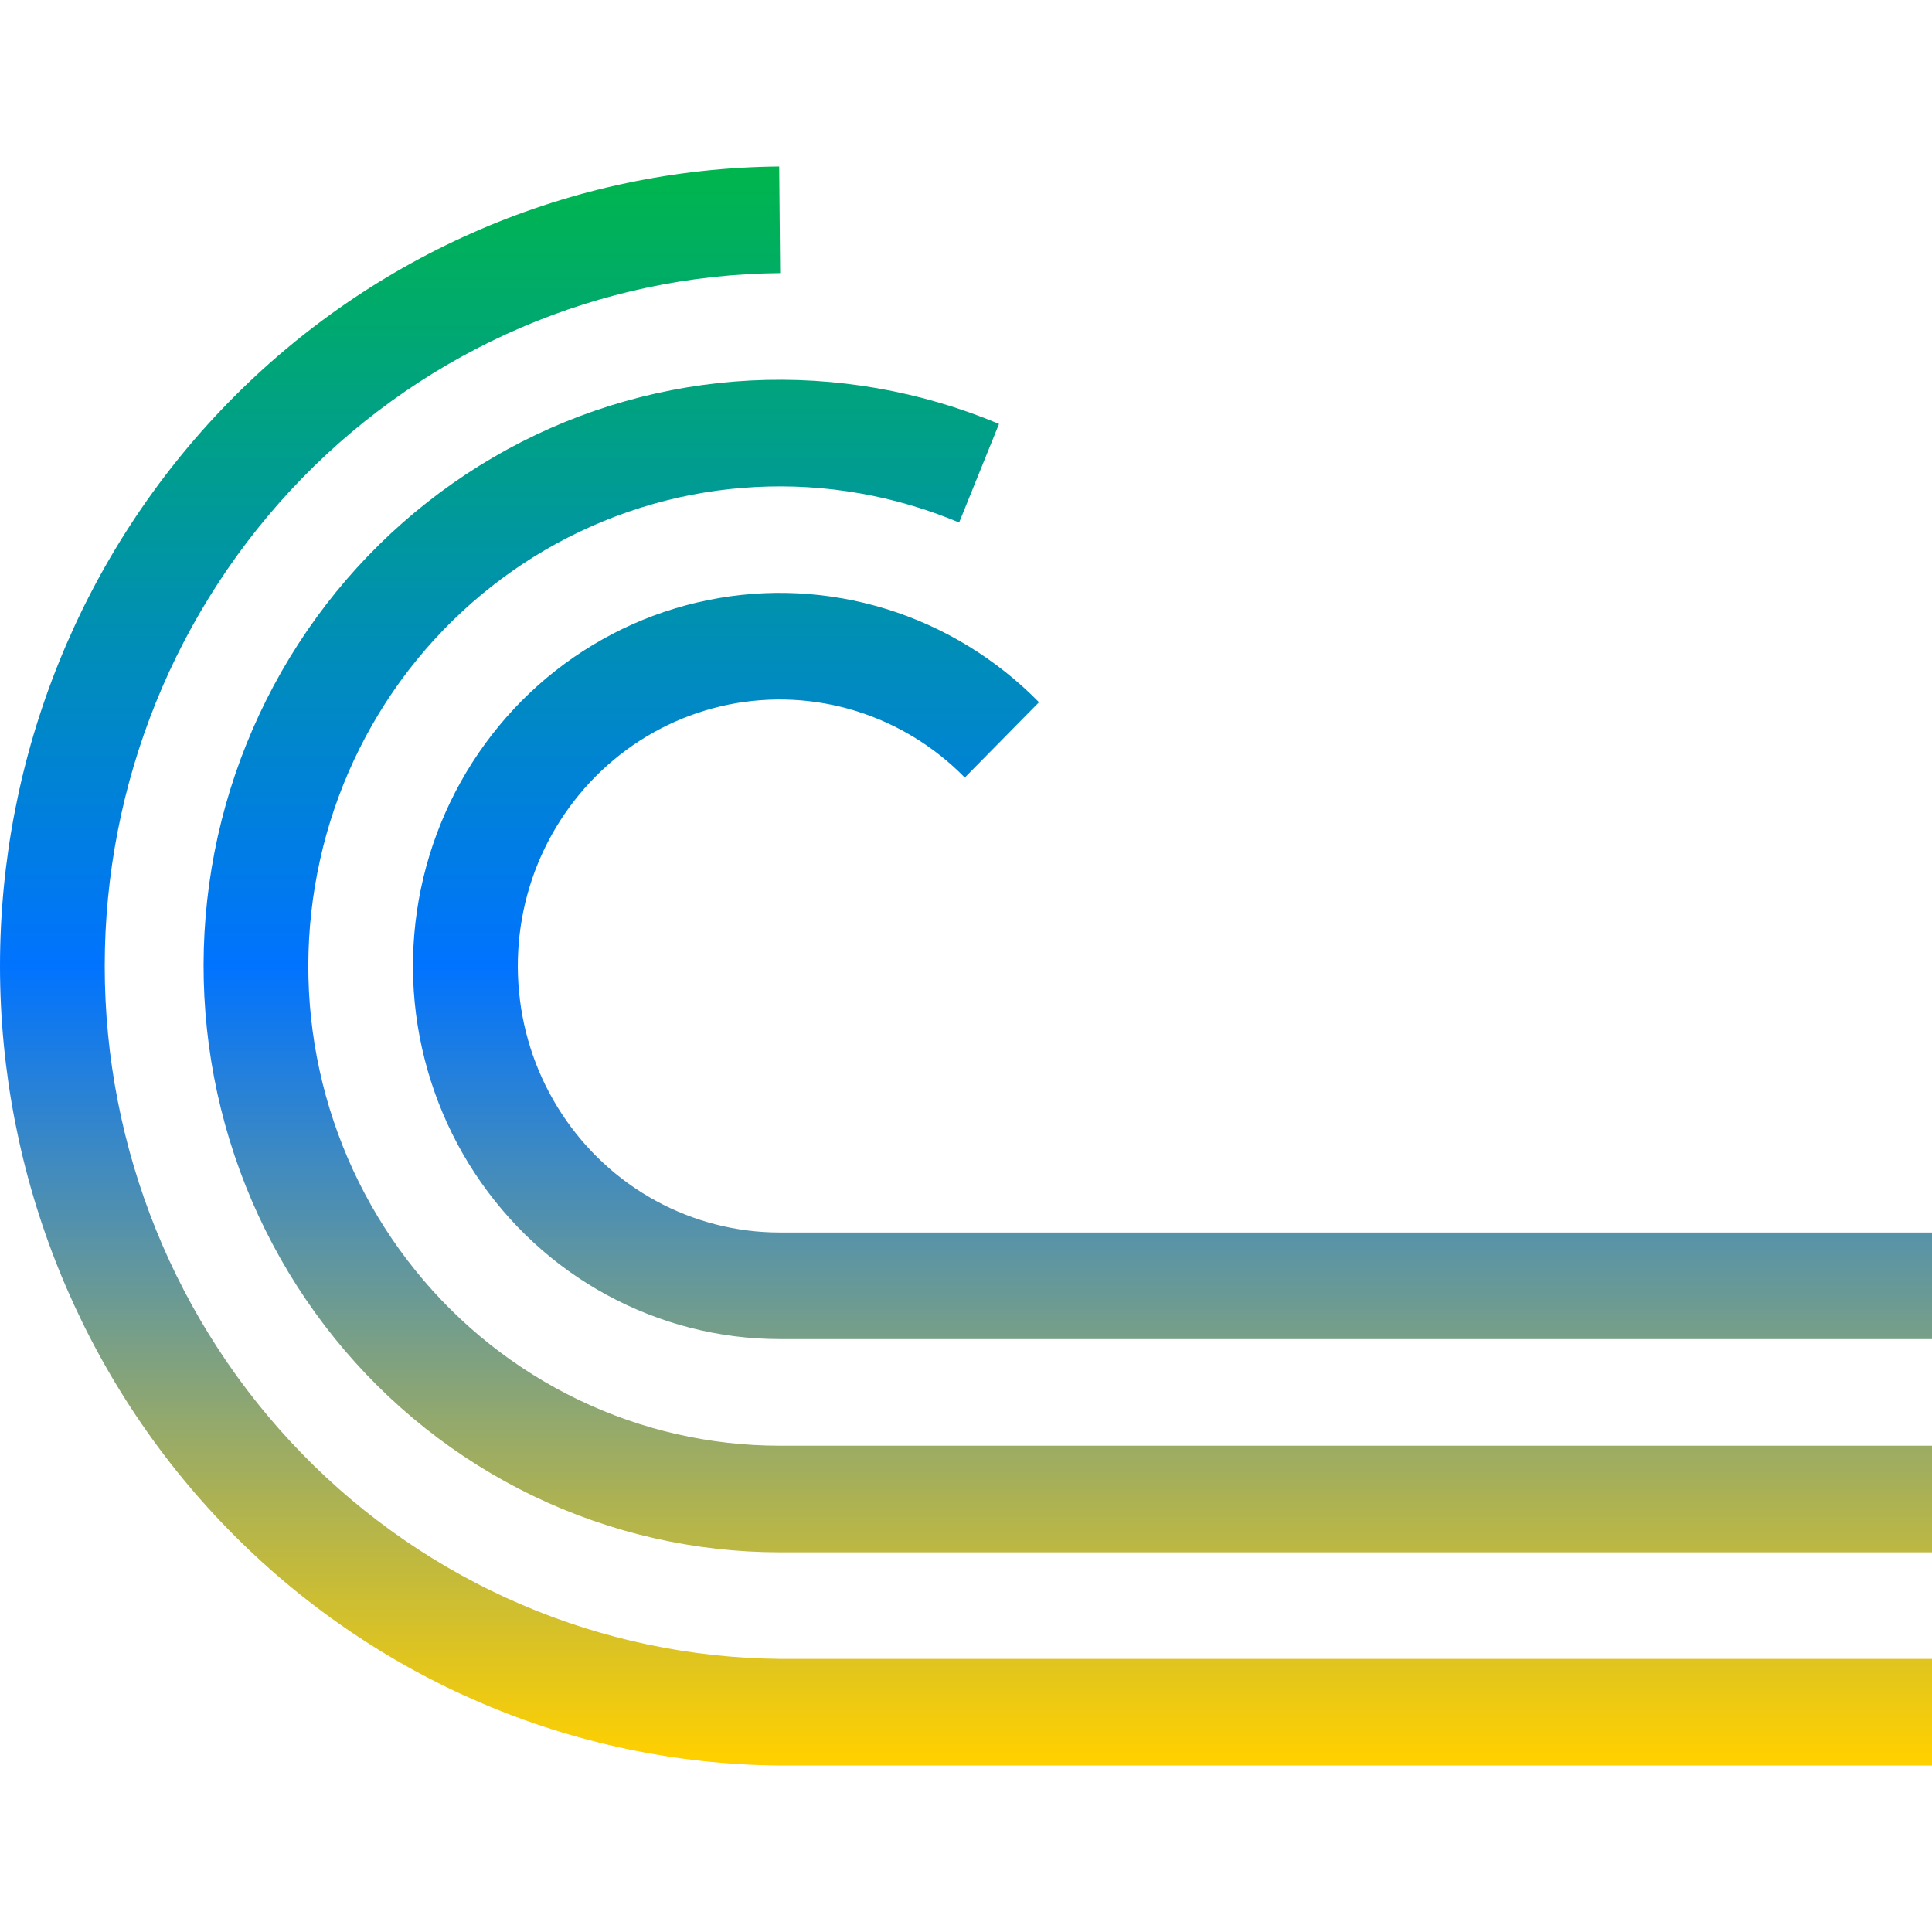 <svg xmlns="http://www.w3.org/2000/svg" xmlns:xlink="http://www.w3.org/1999/xlink" width="64" height="64" viewBox="0 0 64 64" version="1.1"><defs><linearGradient id="linear0" x1="0%" x2="0%" y1="0%" y2="100%"><stop offset="0%" style="stop-color:#00b54e; stop-opacity:1"/><stop offset="50%" style="stop-color:#0073ff; stop-opacity:1"/><stop offset="100%" style="stop-color:#ffd000; stop-opacity:1"/></linearGradient></defs>
<g id="surface1">
<path style=" stroke:none;fill-rule:evenodd;fill:url(#linear0);fill-opacity:1;" d="M 7.547 13.352 C 12.383 8.391 18.949 5.574 25.812 5.516 L 25.844 9.047 C 19.891 9.098 14.203 11.539 10.012 15.836 C 5.82 20.137 3.469 25.945 3.469 32 C 3.469 38.055 5.82 43.863 10.012 48.164 C 14.199 52.461 19.887 54.898 25.836 54.953 L 64 54.953 L 64 58.484 L 25.812 58.484 C 18.949 58.426 12.383 55.609 7.547 50.648 C 2.711 45.688 0 38.984 0 32 C 0 25.016 2.711 18.312 7.547 13.352 Z M 24.859 12.605 C 27.676 12.461 30.488 12.949 33.094 14.043 L 31.773 17.309 C 29.641 16.414 27.34 16.012 25.035 16.133 C 22.73 16.25 20.48 16.891 18.445 18 C 16.414 19.109 14.648 20.664 13.273 22.551 C 11.902 24.441 10.957 26.613 10.512 28.918 C 10.062 31.219 10.121 33.598 10.684 35.875 C 11.246 38.148 12.297 40.273 13.762 42.086 C 15.227 43.902 17.07 45.363 19.156 46.367 C 21.242 47.371 23.52 47.891 25.828 47.891 L 64 47.891 L 64 51.422 L 25.828 51.422 C 23.008 51.422 20.223 50.785 17.672 49.559 C 15.121 48.332 12.871 46.547 11.082 44.328 C 9.293 42.109 8.008 39.516 7.32 36.734 C 6.633 33.949 6.559 31.047 7.105 28.23 C 7.652 25.418 8.809 22.758 10.484 20.453 C 12.16 18.145 14.32 16.246 16.805 14.887 C 19.289 13.531 22.039 12.75 24.859 12.605 Z M 29.355 20.172 C 27.441 19.582 25.418 19.48 23.457 19.879 C 21.5 20.273 19.668 21.156 18.121 22.445 C 16.578 23.734 15.371 25.391 14.605 27.27 C 13.84 29.148 13.543 31.188 13.738 33.211 C 13.938 35.234 14.617 37.176 15.73 38.867 C 16.84 40.555 18.34 41.941 20.102 42.898 C 21.863 43.855 23.832 44.359 25.828 44.359 L 64 44.359 L 64 40.828 L 25.828 40.828 C 24.402 40.828 22.996 40.469 21.738 39.785 C 20.48 39.102 19.406 38.109 18.613 36.902 C 17.82 35.695 17.332 34.309 17.195 32.863 C 17.055 31.418 17.266 29.961 17.812 28.621 C 18.359 27.281 19.223 26.098 20.324 25.176 C 21.426 24.254 22.734 23.625 24.137 23.34 C 25.535 23.059 26.98 23.129 28.348 23.551 C 29.711 23.973 30.953 24.73 31.961 25.758 L 34.418 23.262 C 33.004 21.824 31.266 20.762 29.355 20.172 Z M 29.355 20.172 "/>
</g>
</svg>
